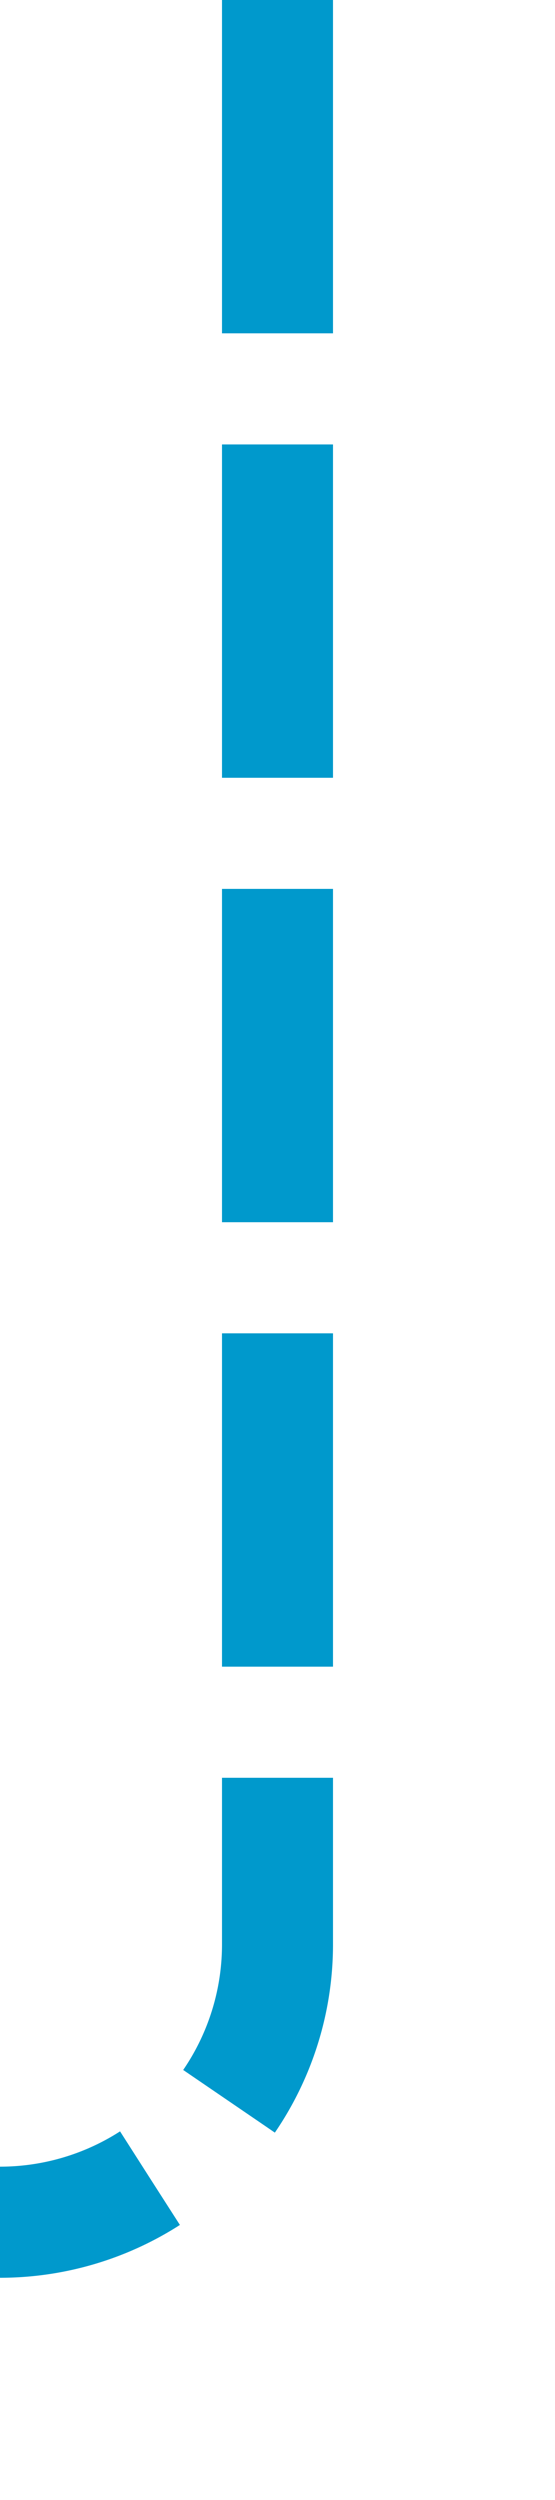 ﻿<?xml version="1.0" encoding="utf-8"?>
<svg version="1.1" xmlns:xlink="http://www.w3.org/1999/xlink" width="10px" height="45px" preserveAspectRatio="xMidYMin meet" viewBox="369 440  8 45" xmlns="http://www.w3.org/2000/svg">
  <path d="M 373 440  L 373 475  A 5 5 0 0 1 368 480 L 227 480  A 5 5 0 0 0 222 485 L 222 488  " stroke-width="2" stroke-dasharray="6,2" stroke="#0099cc" fill="none" />
  <path d="M 226.293 482.893  L 222 487.186  L 217.707 482.893  L 216.293 484.307  L 221.293 489.307  L 222 490.014  L 222.707 489.307  L 227.707 484.307  L 226.293 482.893  Z " fill-rule="nonzero" fill="#0099cc" stroke="none" />
</svg>